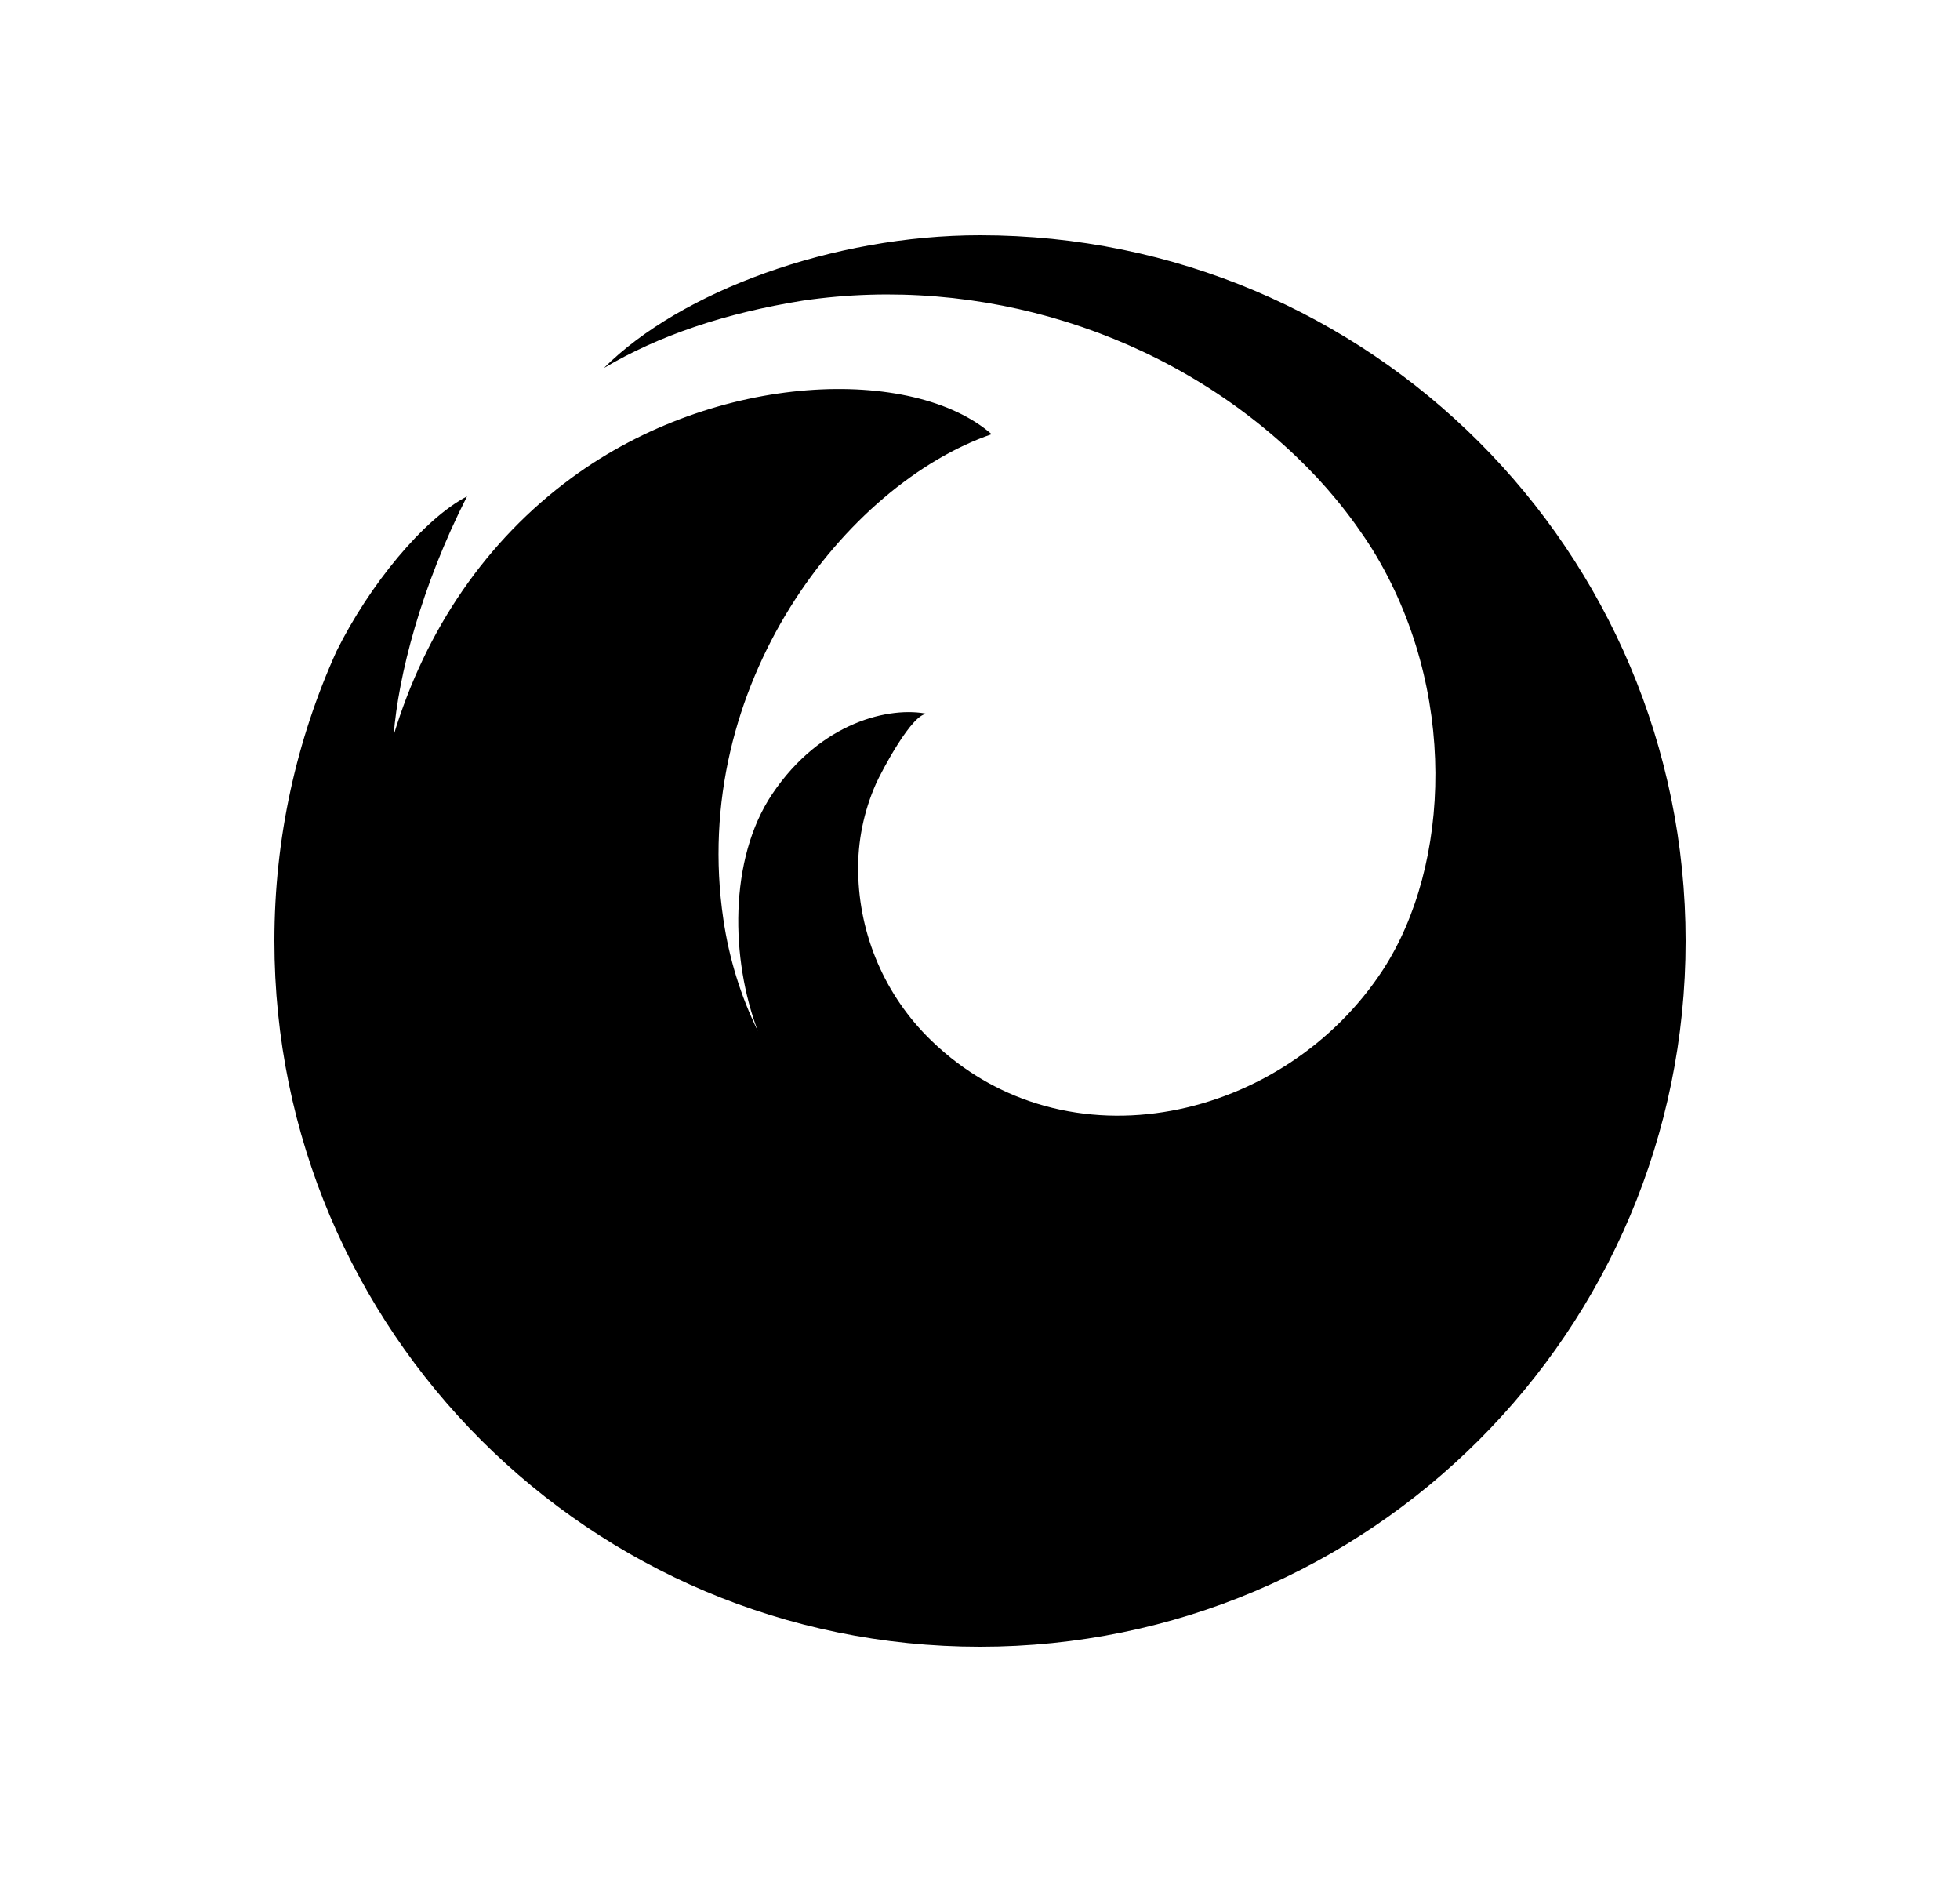 <svg width="25" height="24" viewBox="0 0 25 24" fill="none" xmlns="http://www.w3.org/2000/svg">
<path d="M12.5 3C17.471 3 21.5 7.029 21.5 12C21.5 16.971 17.471 21 12.5 21C7.529 21 3.5 16.971 3.5 12C3.5 10.682 3.783 9.431 4.292 8.305C4.711 7.46 5.402 6.618 5.957 6.33C5.369 7.485 5.081 8.616 5.021 9.375C5.43 8.025 6.205 6.893 7.289 6.095C9.148 4.728 11.652 4.667 12.649 5.537C10.799 6.173 8.783 8.73 9.227 11.726C9.299 12.22 9.447 12.701 9.667 13.149C9.321 12.24 9.291 10.96 9.849 10.127C10.471 9.2 11.359 9.004 11.834 9.105C11.647 9.065 11.233 9.857 11.172 9.997C11.016 10.351 10.938 10.735 10.946 11.122C10.959 11.93 11.292 12.7 11.873 13.264C13.602 14.947 16.393 14.285 17.643 12.362C18.501 11.038 18.606 8.791 17.504 7.005C17.229 6.57 16.901 6.171 16.528 5.817C14.863 4.228 12.496 3.504 10.245 3.833C9.249 3.992 8.402 4.279 7.703 4.693C8.68 3.718 10.619 3 12.5 3Z" fill="#0A0D14" style="fill:#0A0D14;fill:color(display-p3 0.039 0.051 0.078);fill-opacity:1;"/>
</svg>

